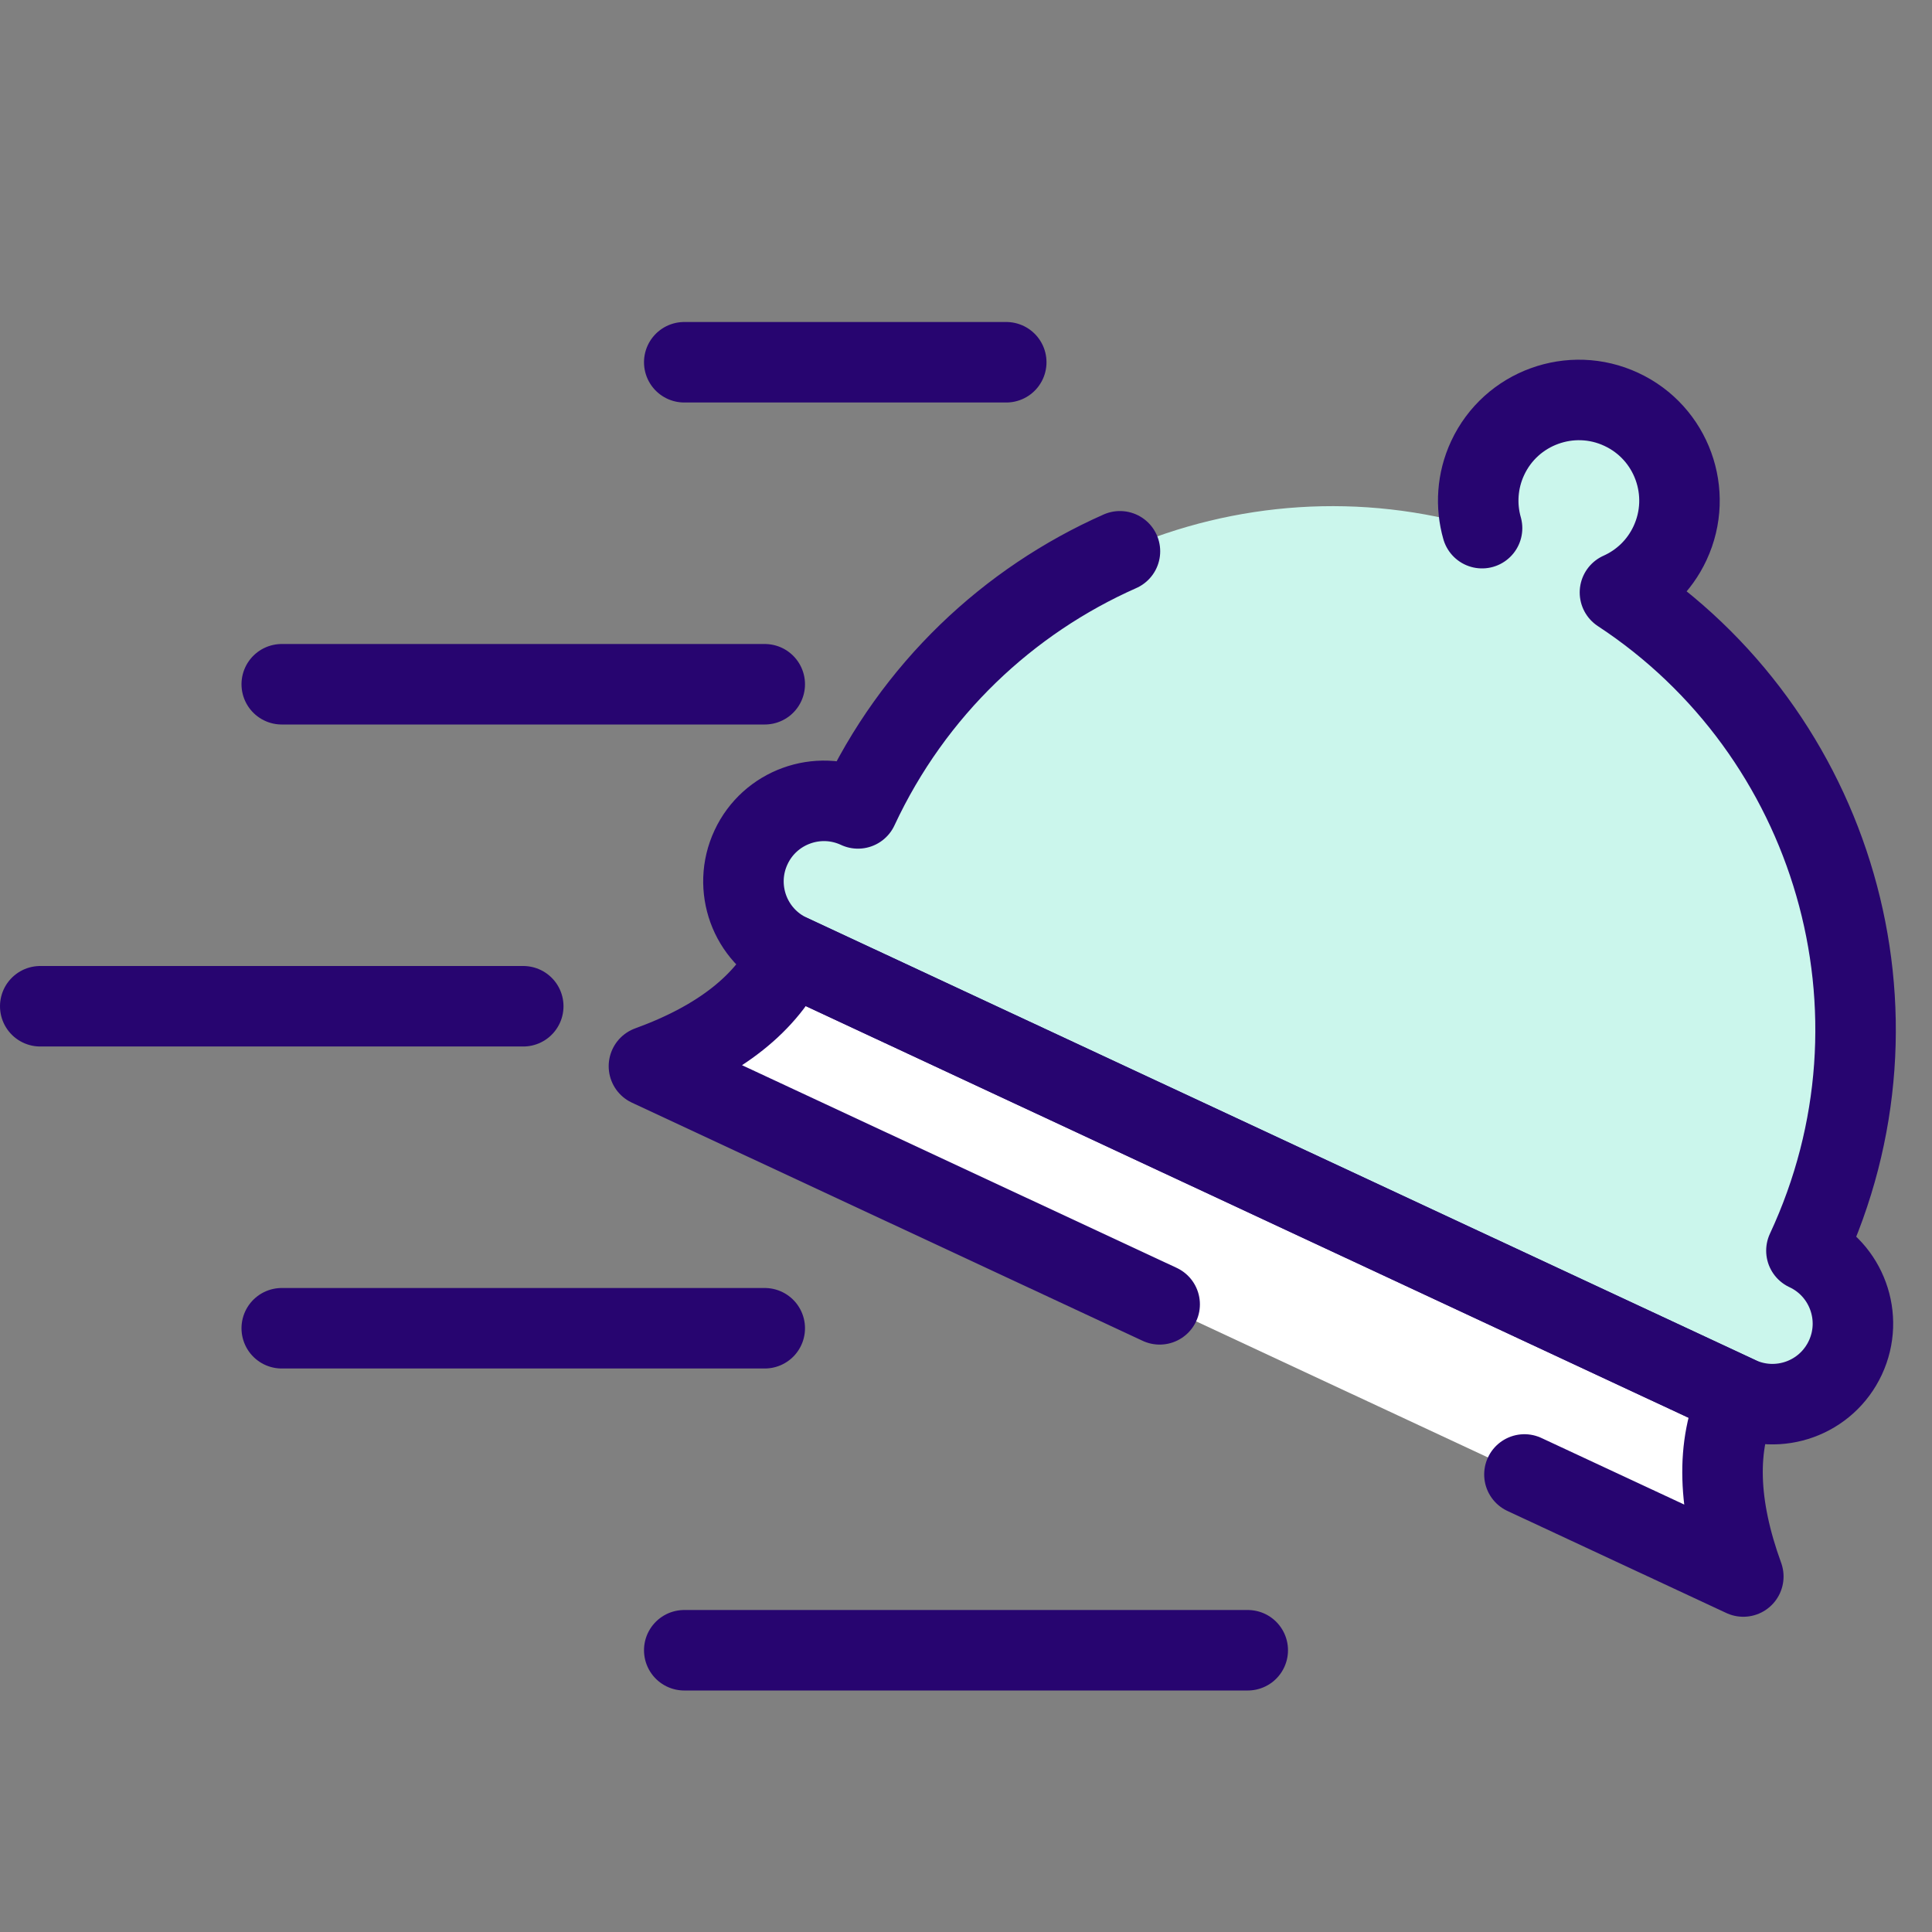 <svg width="72" height="72" viewBox="0 0 72 72" fill="none" xmlns="http://www.w3.org/2000/svg">
<rect x="0" y="0" width="72" height="72" fill="#808080" stroke="none"/>
<g clip-path="url(#clip0_205_1483)">
<path fill-rule="evenodd" clip-rule="evenodd" d="M27.988 31.578C28.688 30.076 30.473 29.426 31.974 30.127L32.122 29.817C36.352 21.139 46.217 16.974 55.233 19.682C54.994 18.846 55.044 17.922 55.441 17.07C56.316 15.194 58.547 14.381 60.424 15.257C62.301 16.132 63.113 18.363 62.238 20.24C61.841 21.091 61.165 21.724 60.37 22.079C68.334 27.306 71.465 37.721 67.32 46.609C68.822 47.309 69.472 49.094 68.772 50.595C68.071 52.097 66.286 52.747 64.785 52.047L29.439 35.564C27.937 34.864 27.287 33.079 27.988 31.578Z" fill="#CBF6EC"/>
<path fill-rule="evenodd" clip-rule="evenodd" d="M43.217 48.609L24.184 39.734C26.842 38.767 28.593 37.377 29.439 35.564L64.785 52.047C63.939 53.859 64.001 56.094 64.968 58.752L56.811 54.949" fill="white"/>
<path d="M43.217 48.609L24.184 39.734C26.842 38.767 28.593 37.377 29.439 35.564L64.785 52.047C63.939 53.859 64.001 56.094 64.968 58.752L56.811 54.949" stroke="#270570" stroke-width="3" stroke-linecap="round" stroke-linejoin="round"/>
<path d="M55.232 19.683C55.113 19.265 55.066 18.824 55.099 18.382C55.131 17.941 55.242 17.496 55.441 17.07C55.878 16.133 56.655 15.46 57.557 15.133C58.459 14.804 59.486 14.819 60.424 15.257C61.364 15.695 62.036 16.472 62.363 17.374C62.691 18.275 62.675 19.302 62.238 20.24C62.04 20.666 61.772 21.037 61.454 21.346C61.136 21.655 60.768 21.902 60.371 22.079C64.352 24.693 67.126 28.604 68.385 32.971C69.647 37.339 69.392 42.166 67.32 46.609C68.071 46.959 68.609 47.58 68.871 48.302C69.135 49.024 69.121 49.845 68.772 50.595C68.421 51.347 67.801 51.886 67.078 52.148C66.356 52.41 65.535 52.396 64.785 52.047L47.112 43.805L29.439 35.564C28.688 35.214 28.15 34.594 27.887 33.873C27.625 33.151 27.637 32.329 27.988 31.578C28.337 30.827 28.959 30.289 29.681 30.027C30.402 29.764 31.224 29.777 31.974 30.127C34.046 25.684 37.581 22.387 41.737 20.545" stroke="#270570" stroke-width="3" stroke-linecap="round" stroke-linejoin="round"/>
<path d="M25.5 13.5H37.5" stroke="#270570" stroke-width="3" stroke-linecap="round"/>
<path d="M10.5 25.5H28.5" stroke="#270570" stroke-width="3" stroke-linecap="round"/>
<path d="M1.5 37.5H19.5" stroke="#270570" stroke-width="3" stroke-linecap="round"/>
<path d="M10.5 49.5H28.5" stroke="#270570" stroke-width="3" stroke-linecap="round"/>
<path d="M46.5 61.5H25.5" stroke="#270570" stroke-width="3" stroke-linecap="round"/>
</g>
<defs>
<clipPath id="clip0_205_1483">
<rect width="72" height="72" fill="white"/>
</clipPath>
</defs>
</svg>
